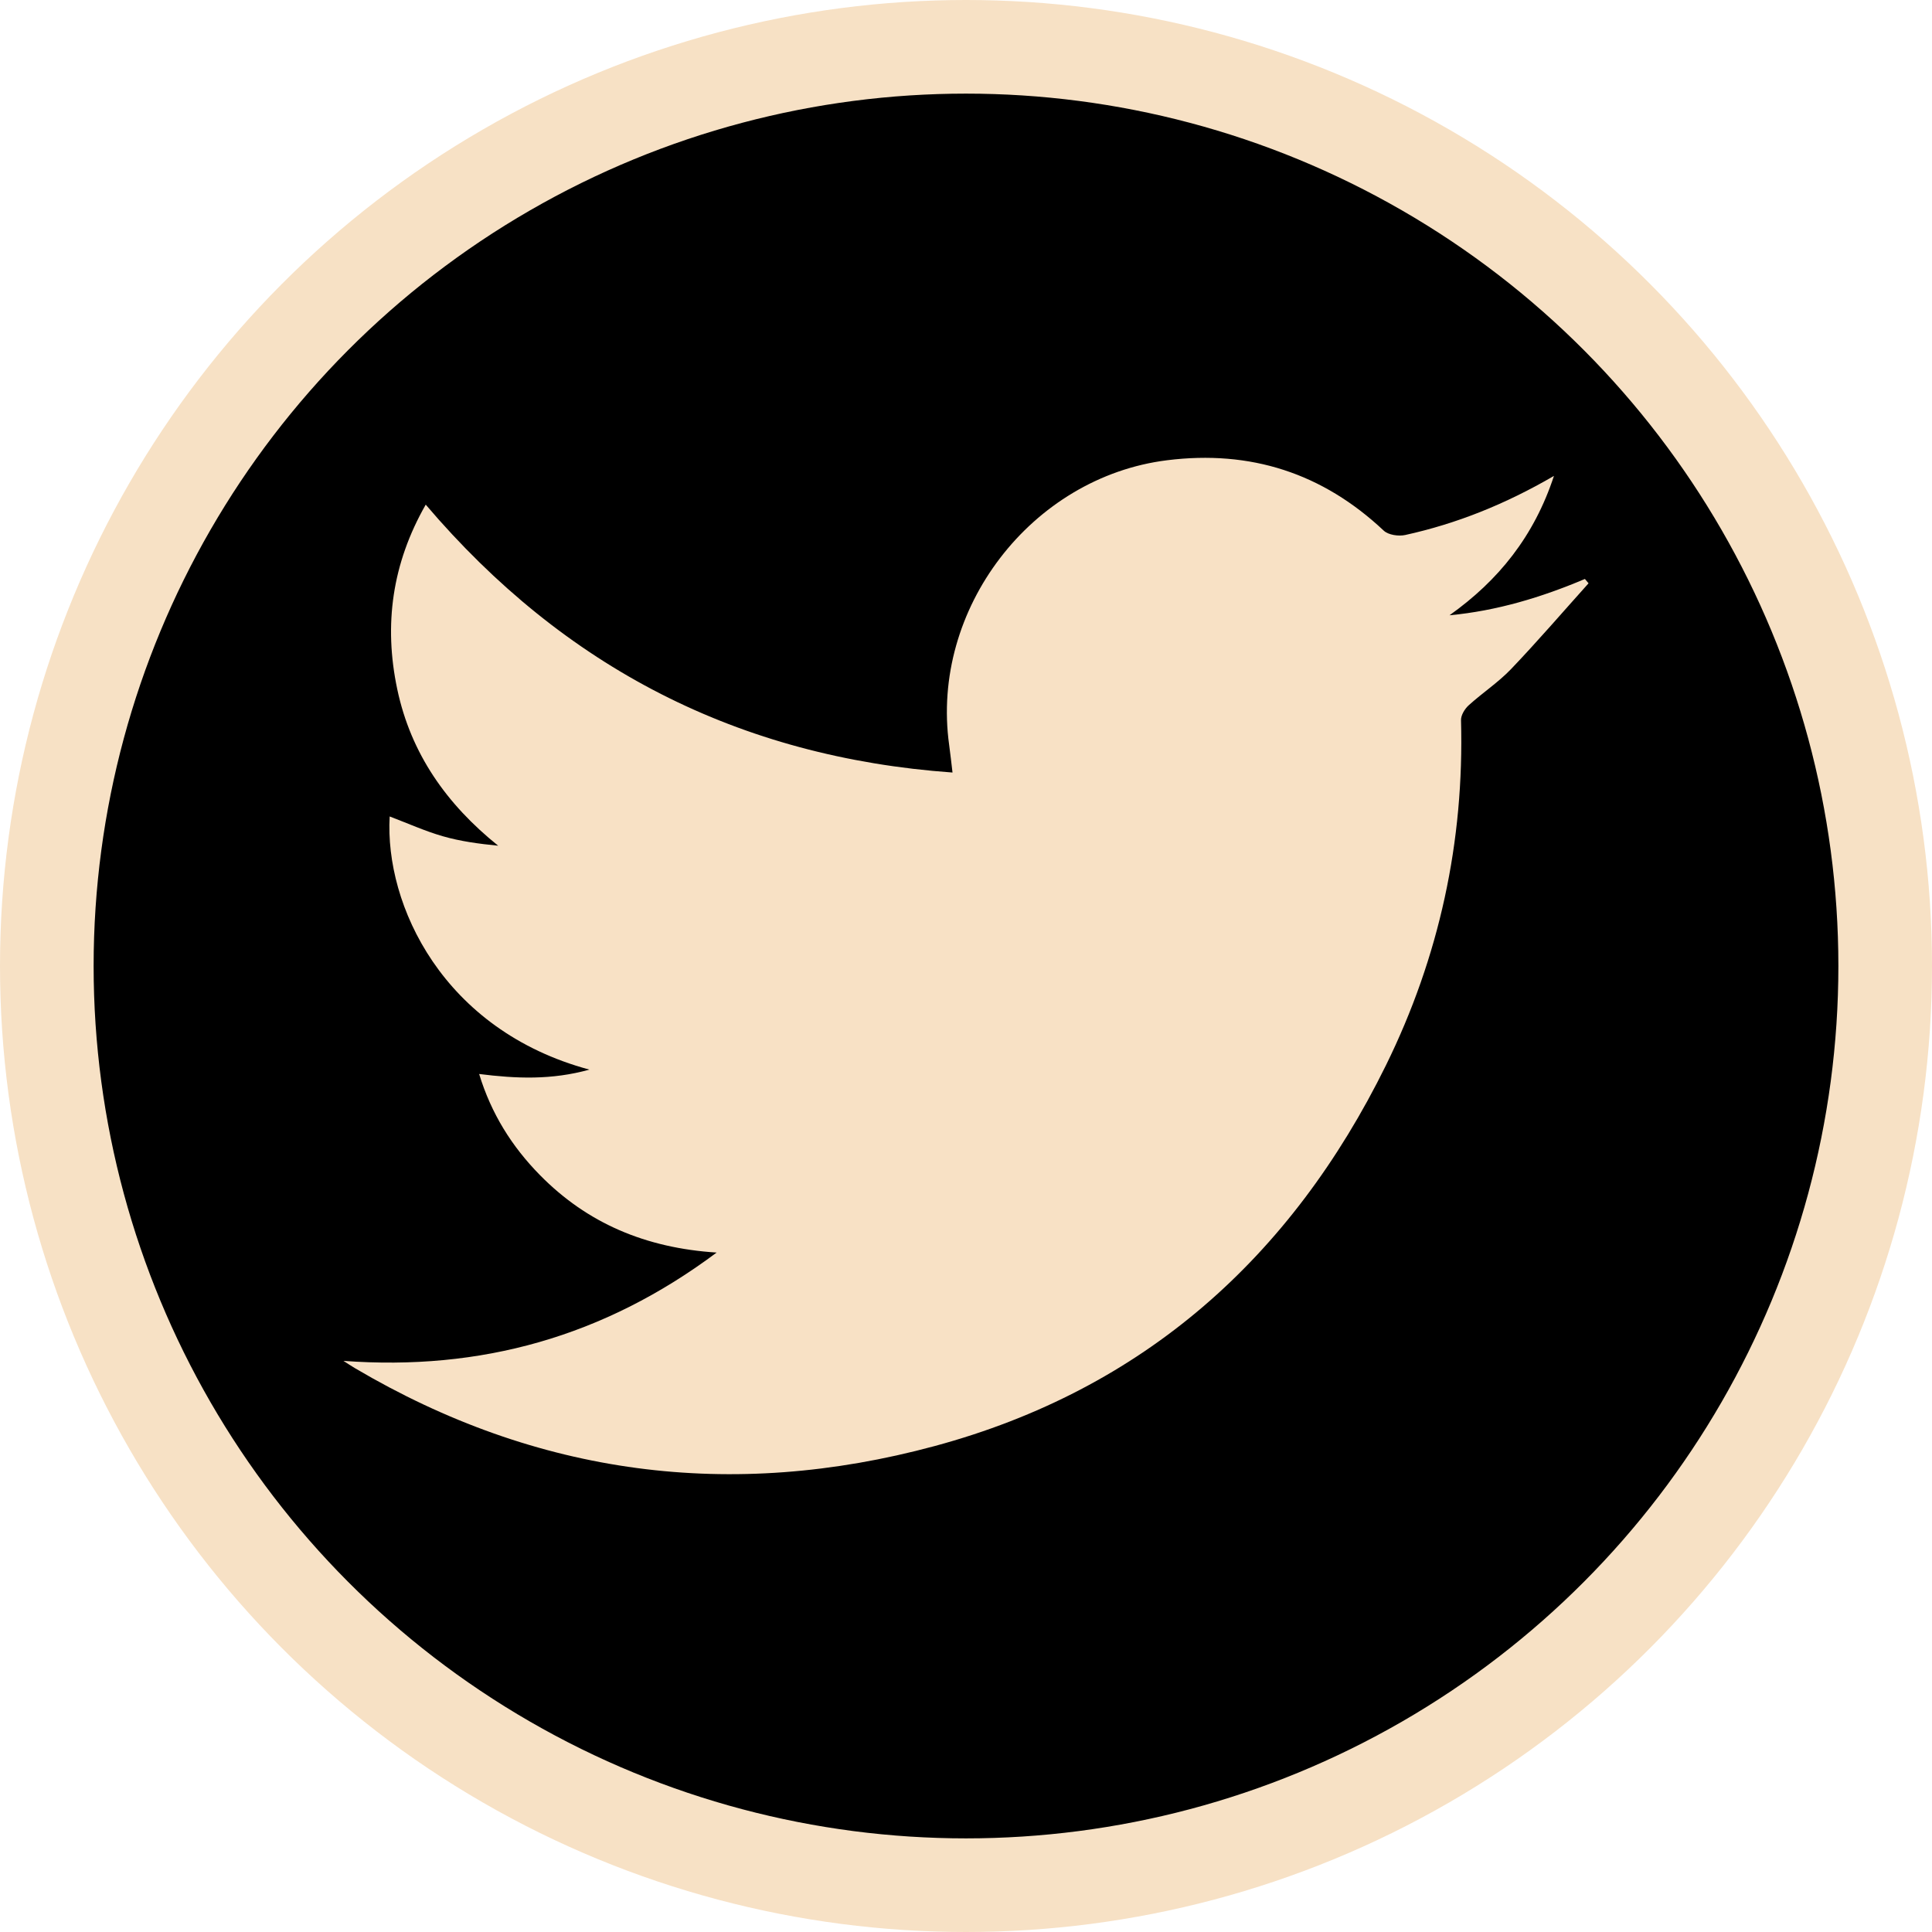 <?xml version="1.0" encoding="utf-8"?>
<!-- Generator: Adobe Illustrator 17.1.0, SVG Export Plug-In . SVG Version: 6.00 Build 0)  -->
<!DOCTYPE svg PUBLIC "-//W3C//DTD SVG 1.1//EN" "http://www.w3.org/Graphics/SVG/1.1/DTD/svg11.dtd">
<svg version="1.1" id="Layer_1" xmlns="http://www.w3.org/2000/svg" xmlns:xlink="http://www.w3.org/1999/xlink" x="0px" y="0px"
	 viewBox="0 0 227 227" enable-background="new 0 0 227 227" xml:space="preserve">
<circle stroke="#F7E1C5" stroke-width="11" stroke-miterlimit="10" cx="113.5" cy="113.5" r="108"/>
<path fill="#F8E1C5" d="M40.354,159.897c16.091,1.185,30.58-2.813,43.848-12.727c-8.333-0.536-15.198-3.433-20.785-9.127
	c-3.271-3.334-5.693-7.178-7.12-11.855c4.375,0.552,8.514,0.722,12.956-0.514c-17.224-4.628-24.063-19.352-23.468-29.744
	c2.089,0.792,4.113,1.709,6.225,2.319c2.084,0.602,4.258,0.895,6.523,1.118c-6.049-4.861-10.255-10.802-11.859-18.393
	c-1.603-7.585-0.598-14.77,3.347-21.681c16.31,19.163,36.778,29.676,61.894,31.475c-0.142-1.174-0.251-2.205-0.393-3.231
	c-2.226-15.968,9.658-31.475,25.613-33.462c9.789-1.219,18.247,1.502,25.448,8.273c0.541,0.508,1.739,0.684,2.521,0.512
	c6.045-1.33,11.741-3.607,17.477-6.943c-2.336,7.106-6.525,12.288-12.273,16.375c5.565-0.521,10.811-2.107,15.909-4.267
	c0.143,0.169,0.286,0.34,0.429,0.509c-3.023,3.368-5.976,6.803-9.1,10.074c-1.505,1.575-3.373,2.799-4.994,4.272
	c-0.459,0.417-0.907,1.159-0.891,1.74c0.388,14.247-2.551,27.808-8.823,40.552c-11.125,22.602-28.505,38.107-53.021,44.732
	c-23.879,6.453-46.705,3.489-68.122-9.157C41.239,160.478,40.8,160.181,40.354,159.897z"/>
</svg>
